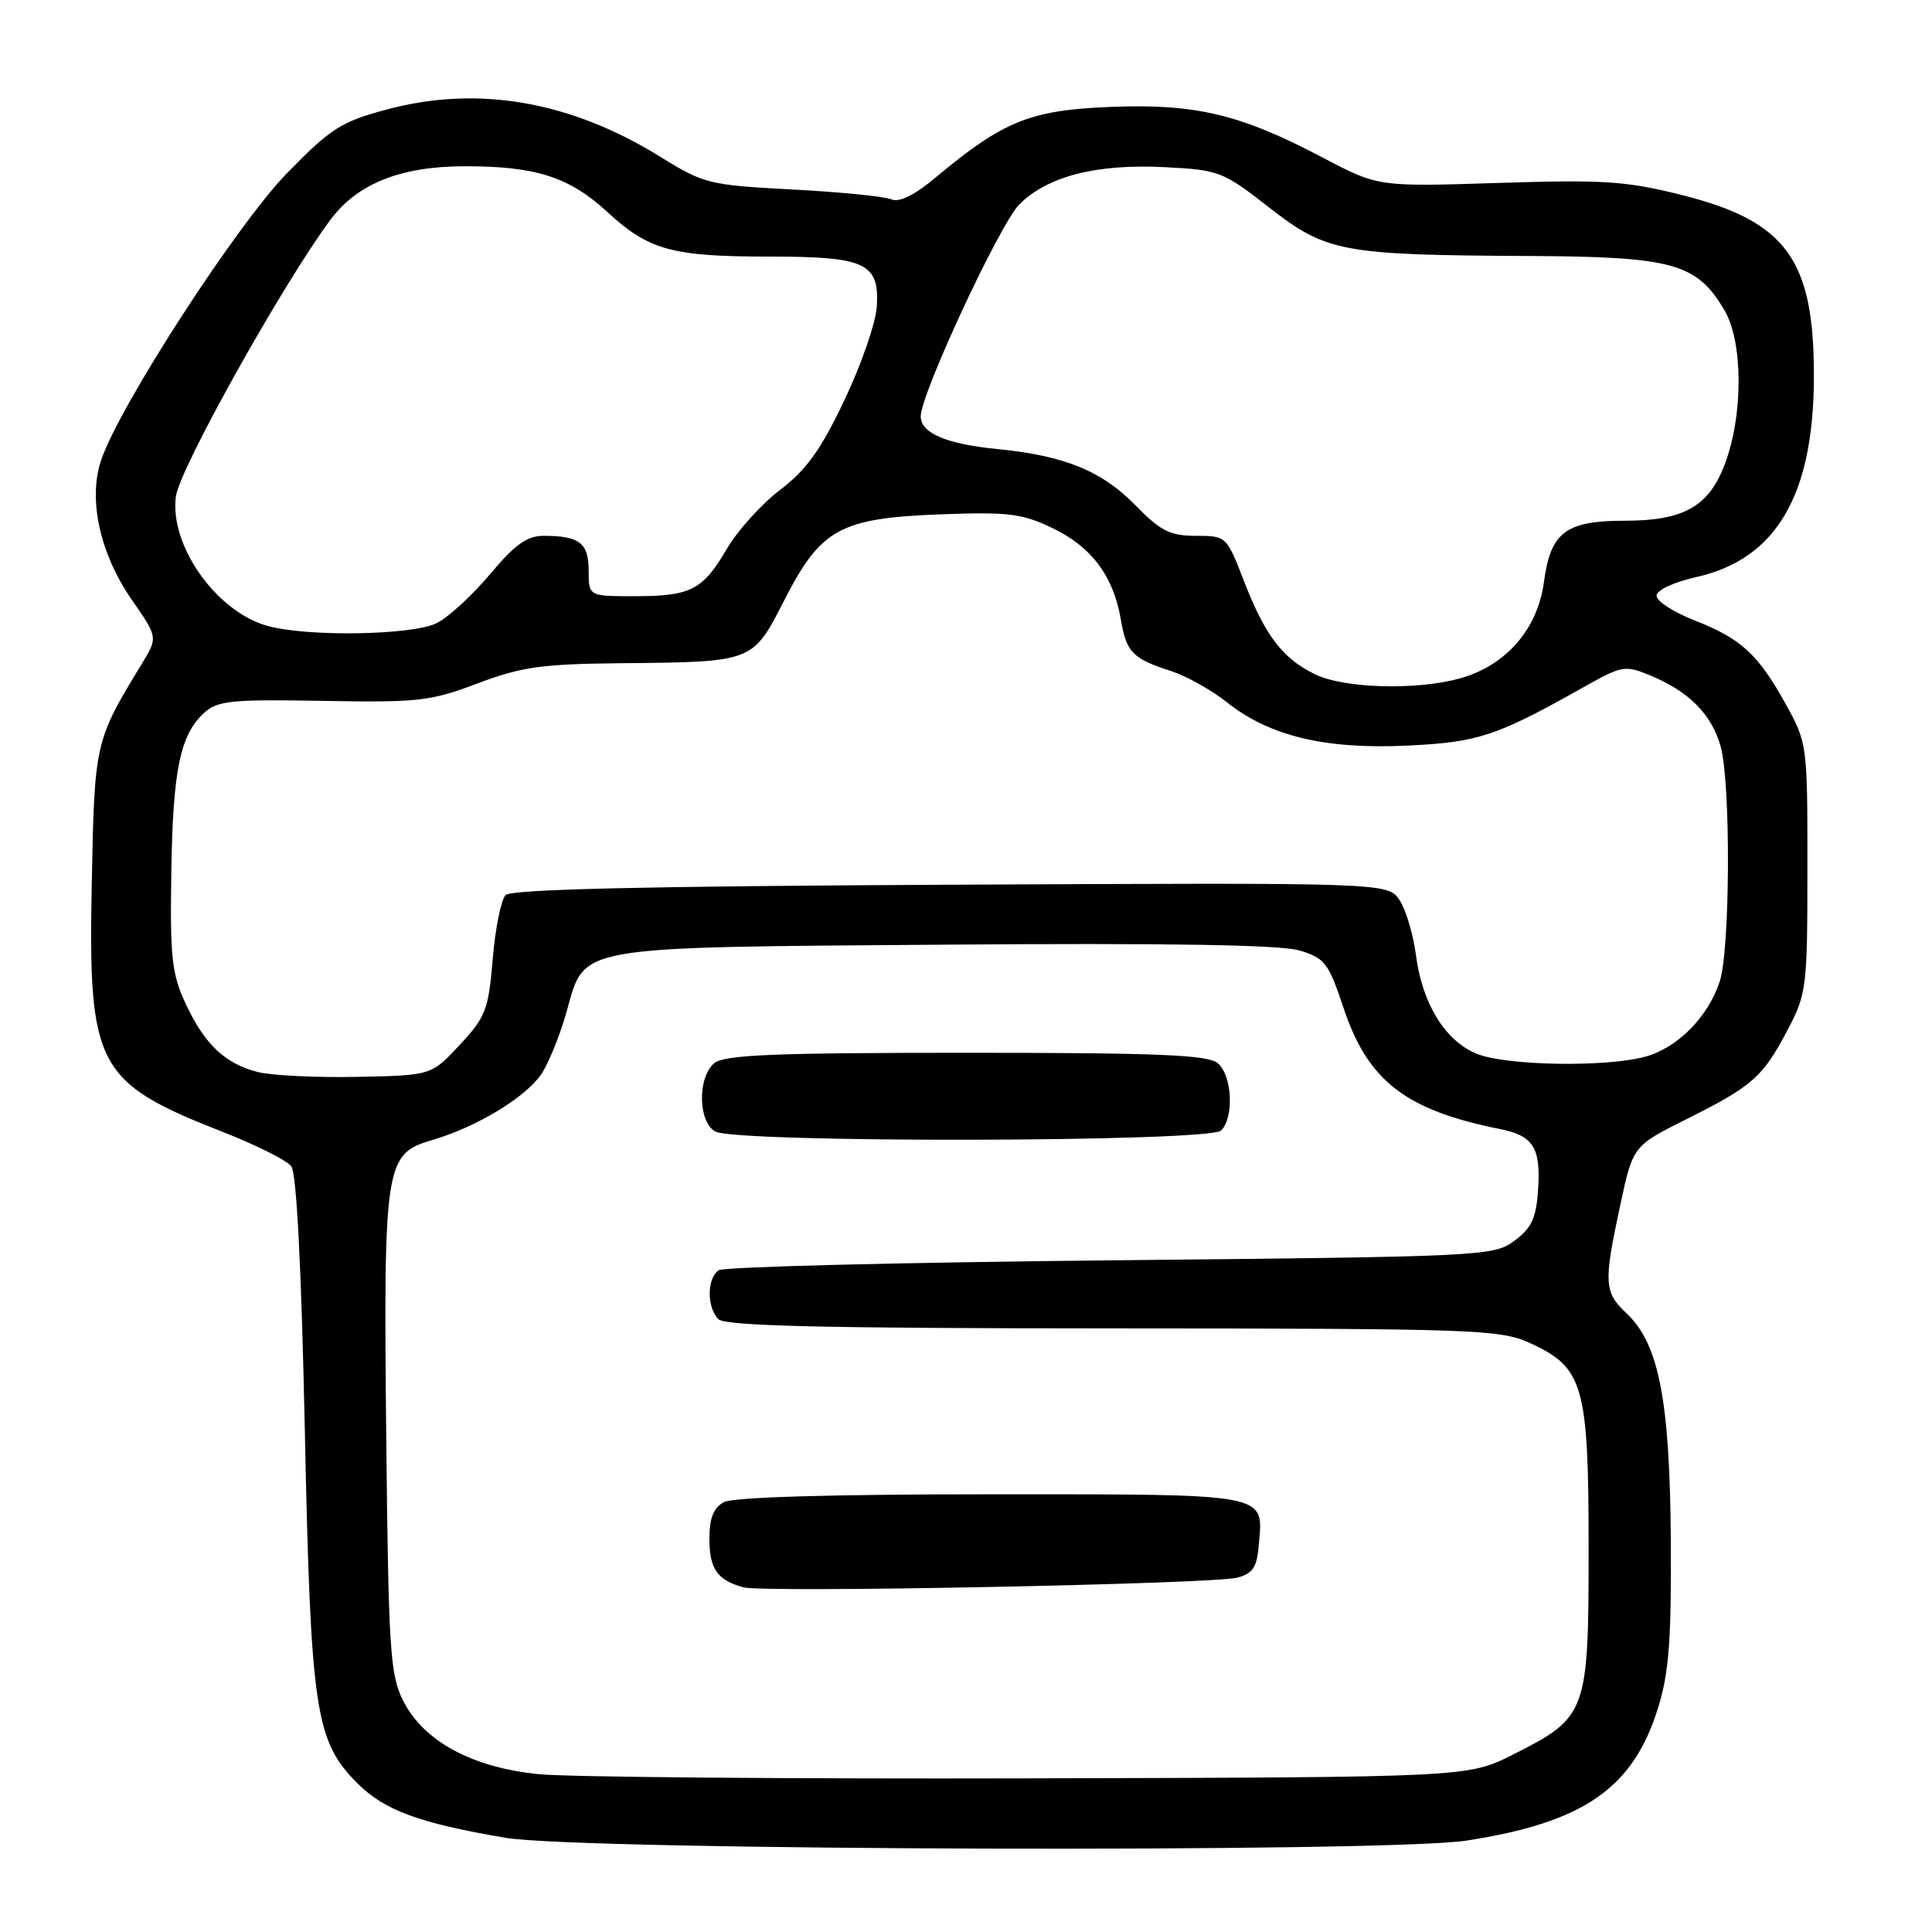 <?xml version="1.0" encoding="UTF-8" standalone="no"?>
<!DOCTYPE svg PUBLIC "-//W3C//DTD SVG 1.1//EN" "http://www.w3.org/Graphics/SVG/1.1/DTD/svg11.dtd" >
<svg xmlns="http://www.w3.org/2000/svg" xmlns:xlink="http://www.w3.org/1999/xlink" version="1.1" viewBox="0 0 256 256">
 <g >
 <path fill="currentColor"
d=" M 194.31 243.89 C 209.90 241.48 216.41 236.96 219.72 226.25 C 221.15 221.64 221.48 217.22 221.39 203.98 C 221.26 185.49 219.80 178.04 215.53 174.03 C 212.54 171.22 212.47 170.02 214.69 159.69 C 216.38 151.84 216.38 151.84 223.44 148.31 C 232.22 143.92 233.57 142.73 236.85 136.50 C 239.39 131.68 239.49 130.89 239.49 115.00 C 239.50 98.68 239.47 98.44 236.62 93.30 C 232.95 86.68 230.70 84.61 224.50 82.19 C 221.75 81.12 219.50 79.65 219.50 78.94 C 219.50 78.20 221.76 77.14 224.82 76.45 C 235.35 74.08 240.31 65.64 240.35 50.00 C 240.40 34.44 236.73 29.35 222.96 25.87 C 215.51 23.99 212.61 23.79 198.56 24.24 C 182.62 24.75 182.62 24.75 175.32 20.91 C 164.34 15.12 158.42 13.71 147.08 14.17 C 136.51 14.59 132.93 16.04 124.00 23.50 C 121.16 25.88 119.15 26.86 118.10 26.41 C 117.22 26.03 111.33 25.44 105.00 25.11 C 93.94 24.52 93.27 24.36 87.50 20.78 C 75.58 13.39 63.34 11.27 51.24 14.51 C 45.19 16.13 43.83 17.00 38.00 22.98 C 31.40 29.75 15.94 53.59 13.43 60.89 C 11.63 66.10 13.21 73.34 17.47 79.48 C 20.93 84.46 20.93 84.46 18.78 87.98 C 12.57 98.16 12.52 98.36 12.16 117.06 C 11.68 141.35 12.76 143.41 29.50 149.98 C 33.90 151.70 37.99 153.75 38.59 154.53 C 39.30 155.45 39.93 167.81 40.39 189.45 C 41.17 226.73 41.76 230.69 47.36 236.30 C 50.95 239.88 55.55 241.58 67.00 243.52 C 76.96 245.21 183.76 245.52 194.31 243.89 Z  M 71.43 235.09 C 62.54 234.22 56.07 230.70 53.38 225.28 C 51.69 221.87 51.47 218.44 51.18 190.50 C 50.81 154.20 51.01 152.90 57.24 151.07 C 63.19 149.33 69.69 145.39 71.76 142.28 C 72.72 140.83 74.21 137.14 75.07 134.08 C 77.57 125.21 75.61 125.55 125.50 125.17 C 154.74 124.95 169.68 125.19 172.17 125.94 C 175.54 126.94 176.03 127.58 177.99 133.46 C 181.24 143.24 186.20 147.09 198.78 149.61 C 203.16 150.48 204.17 152.08 203.81 157.57 C 203.56 161.40 202.96 162.70 200.68 164.40 C 197.92 166.45 196.71 166.51 147.18 167.00 C 119.31 167.28 95.94 167.86 95.25 168.31 C 93.66 169.34 93.63 173.23 95.20 174.80 C 96.10 175.70 109.10 176.01 147.45 176.02 C 195.44 176.04 198.75 176.16 202.68 177.94 C 209.83 181.19 210.50 183.52 210.50 205.17 C 210.50 227.01 210.31 227.54 200.46 232.50 C 194.50 235.50 194.50 235.50 136.50 235.64 C 104.60 235.72 75.32 235.48 71.43 235.09 Z  M 163.93 209.05 C 166.03 208.49 166.56 207.68 166.81 204.61 C 167.39 197.80 168.44 198.00 131.31 198.00 C 110.17 198.00 97.16 198.38 95.93 199.04 C 94.54 199.78 94.00 201.14 94.00 203.91 C 94.00 207.88 95.06 209.39 98.50 210.33 C 101.22 211.07 160.71 209.90 163.93 209.05 Z  M 161.80 149.80 C 163.55 148.05 163.27 142.47 161.35 140.87 C 160.02 139.77 153.39 139.50 128.00 139.50 C 102.61 139.50 95.98 139.77 94.65 140.87 C 92.42 142.73 92.48 148.60 94.75 149.92 C 97.40 151.47 160.25 151.35 161.80 149.80 Z  M 34.21 142.06 C 29.83 140.96 27.15 138.43 24.60 133.00 C 22.77 129.07 22.52 126.88 22.70 115.68 C 22.90 102.02 23.87 97.33 27.08 94.43 C 28.83 92.84 30.74 92.65 42.79 92.87 C 55.41 93.10 57.04 92.92 63.27 90.56 C 69.09 88.36 71.76 87.98 82.27 87.88 C 99.89 87.71 99.70 87.78 103.93 79.52 C 108.77 70.05 111.32 68.65 124.70 68.15 C 133.70 67.82 135.45 68.04 139.55 70.02 C 144.68 72.51 147.55 76.37 148.52 82.11 C 149.25 86.43 150.08 87.28 155.18 88.92 C 157.21 89.58 160.54 91.44 162.59 93.07 C 168.20 97.53 175.59 99.31 186.39 98.80 C 195.85 98.36 198.26 97.57 209.84 91.05 C 215.01 88.15 215.30 88.10 218.83 89.57 C 223.85 91.67 226.82 94.70 228.00 98.93 C 229.35 103.82 229.26 125.92 227.86 130.10 C 226.30 134.78 222.30 138.82 218.06 140.00 C 212.83 141.45 199.47 141.22 195.62 139.61 C 191.46 137.88 188.45 132.96 187.62 126.56 C 187.27 123.85 186.30 120.58 185.46 119.29 C 183.92 116.95 183.92 116.95 126.01 117.23 C 85.72 117.42 67.77 117.83 67.00 118.60 C 66.40 119.20 65.63 123.01 65.29 127.06 C 64.73 133.81 64.36 134.76 60.91 138.46 C 57.15 142.50 57.15 142.50 47.32 142.69 C 41.92 142.80 36.02 142.51 34.21 142.06 Z  M 174.21 89.33 C 169.91 87.22 167.63 84.20 164.81 76.94 C 162.53 71.04 162.48 71.00 158.46 71.00 C 155.05 71.00 153.79 70.37 150.51 67.01 C 146.00 62.39 141.08 60.38 132.14 59.50 C 125.40 58.84 122.00 57.39 122.00 55.18 C 122.00 52.20 132.48 29.67 135.07 27.08 C 138.81 23.35 145.27 21.69 154.34 22.15 C 161.54 22.52 162.04 22.71 168.15 27.48 C 175.77 33.42 177.78 33.79 202.52 33.92 C 221.70 34.01 224.82 34.88 228.50 41.11 C 230.99 45.35 231.00 55.08 228.52 61.58 C 226.40 67.14 223.07 69.00 215.27 69.00 C 207.47 69.00 205.45 70.53 204.58 77.12 C 203.75 83.37 199.54 88.20 193.45 89.89 C 187.66 91.50 178.04 91.22 174.21 89.33 Z  M 35.32 82.90 C 28.56 80.94 22.44 72.21 23.31 65.76 C 23.80 62.09 37.47 37.63 43.77 29.14 C 47.34 24.34 53.05 22.05 61.50 22.03 C 70.99 22.01 75.42 23.43 80.51 28.12 C 85.99 33.16 89.05 34.00 102.05 34.00 C 114.70 34.00 116.54 34.86 116.18 40.64 C 116.05 42.76 114.12 48.33 111.90 53.00 C 108.78 59.58 106.85 62.27 103.38 64.90 C 100.92 66.78 97.75 70.27 96.34 72.68 C 93.11 78.20 91.55 79.00 84.07 79.00 C 78.00 79.00 78.00 79.00 78.00 75.61 C 78.00 71.94 76.78 71.00 72.01 71.00 C 69.84 71.00 68.21 72.17 64.97 76.04 C 62.65 78.81 59.48 81.74 57.92 82.54 C 54.73 84.19 40.56 84.42 35.32 82.90 Z "/>
</g>
</svg>